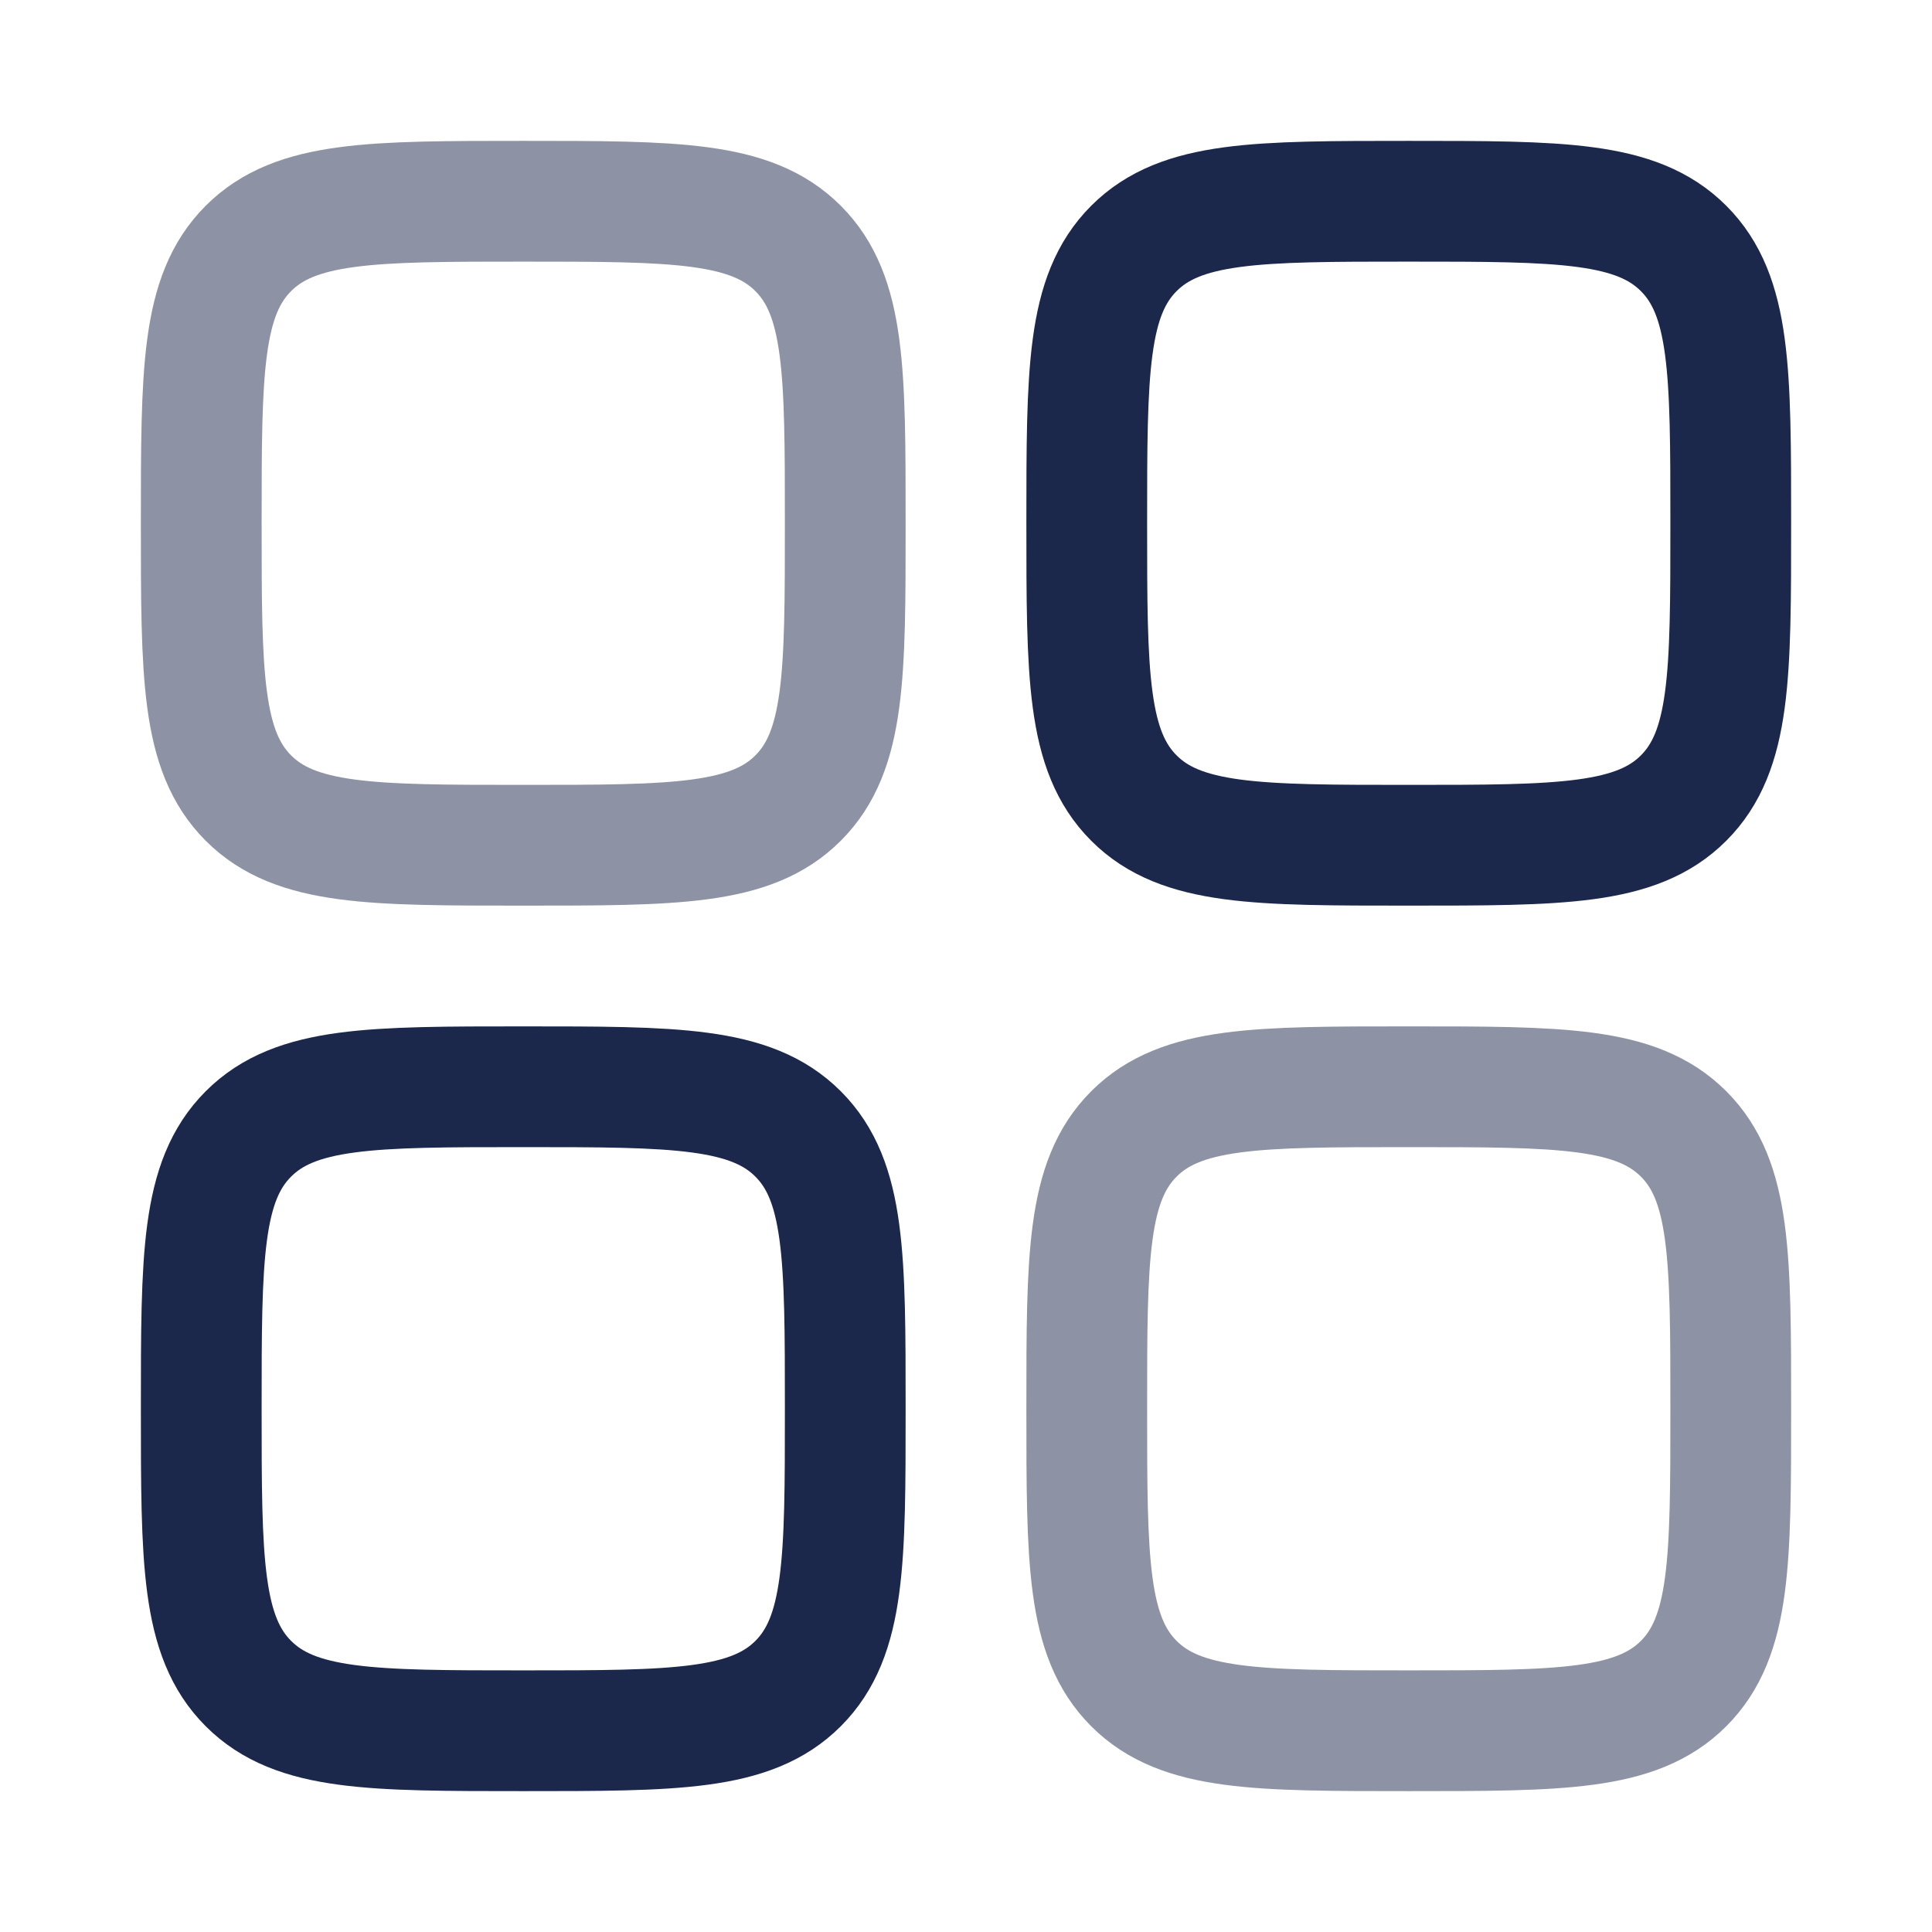 <svg xmlns="http://www.w3.org/2000/svg" width="24" height="24" fill="none">
  <g stroke="#1C274C" stroke-width="1.5">
    <path d="M2.5 6.5c0-1.886 0-2.828.586-3.414C3.672 2.5 4.614 2.5 6.5 2.5c1.886 0 2.828 0 3.414.586.586.586.586 1.528.586 3.414 0 1.886 0 2.828-.586 3.414-.586.586-1.528.586-3.414.586-1.886 0-2.828 0-3.414-.586C2.5 9.328 2.5 8.386 2.5 6.5Zm11 11c0-1.886 0-2.828.586-3.414.586-.586 1.528-.586 3.414-.586 1.886 0 2.828 0 3.414.586.586.586.586 1.528.586 3.414 0 1.886 0 2.828-.586 3.414-.586.586-1.528.586-3.414.586-1.886 0-2.828 0-3.414-.586-.586-.586-.586-1.528-.586-3.414Z" opacity=".5"/>
    <path d="M2.5 17.5c0-1.886 0-2.828.586-3.414.586-.586 1.528-.586 3.414-.586 1.886 0 2.828 0 3.414.586.586.586.586 1.528.586 3.414 0 1.886 0 2.828-.586 3.414-.586.586-1.528.586-3.414.586-1.886 0-2.828 0-3.414-.586C2.5 20.328 2.5 19.386 2.5 17.5Zm11-11c0-1.886 0-2.828.586-3.414.586-.586 1.528-.586 3.414-.586 1.886 0 2.828 0 3.414.586.586.586.586 1.528.586 3.414 0 1.886 0 2.828-.586 3.414-.586.586-1.528.586-3.414.586-1.886 0-2.828 0-3.414-.586C13.5 9.328 13.5 8.386 13.5 6.5Z"/>
  </g>
</svg>
